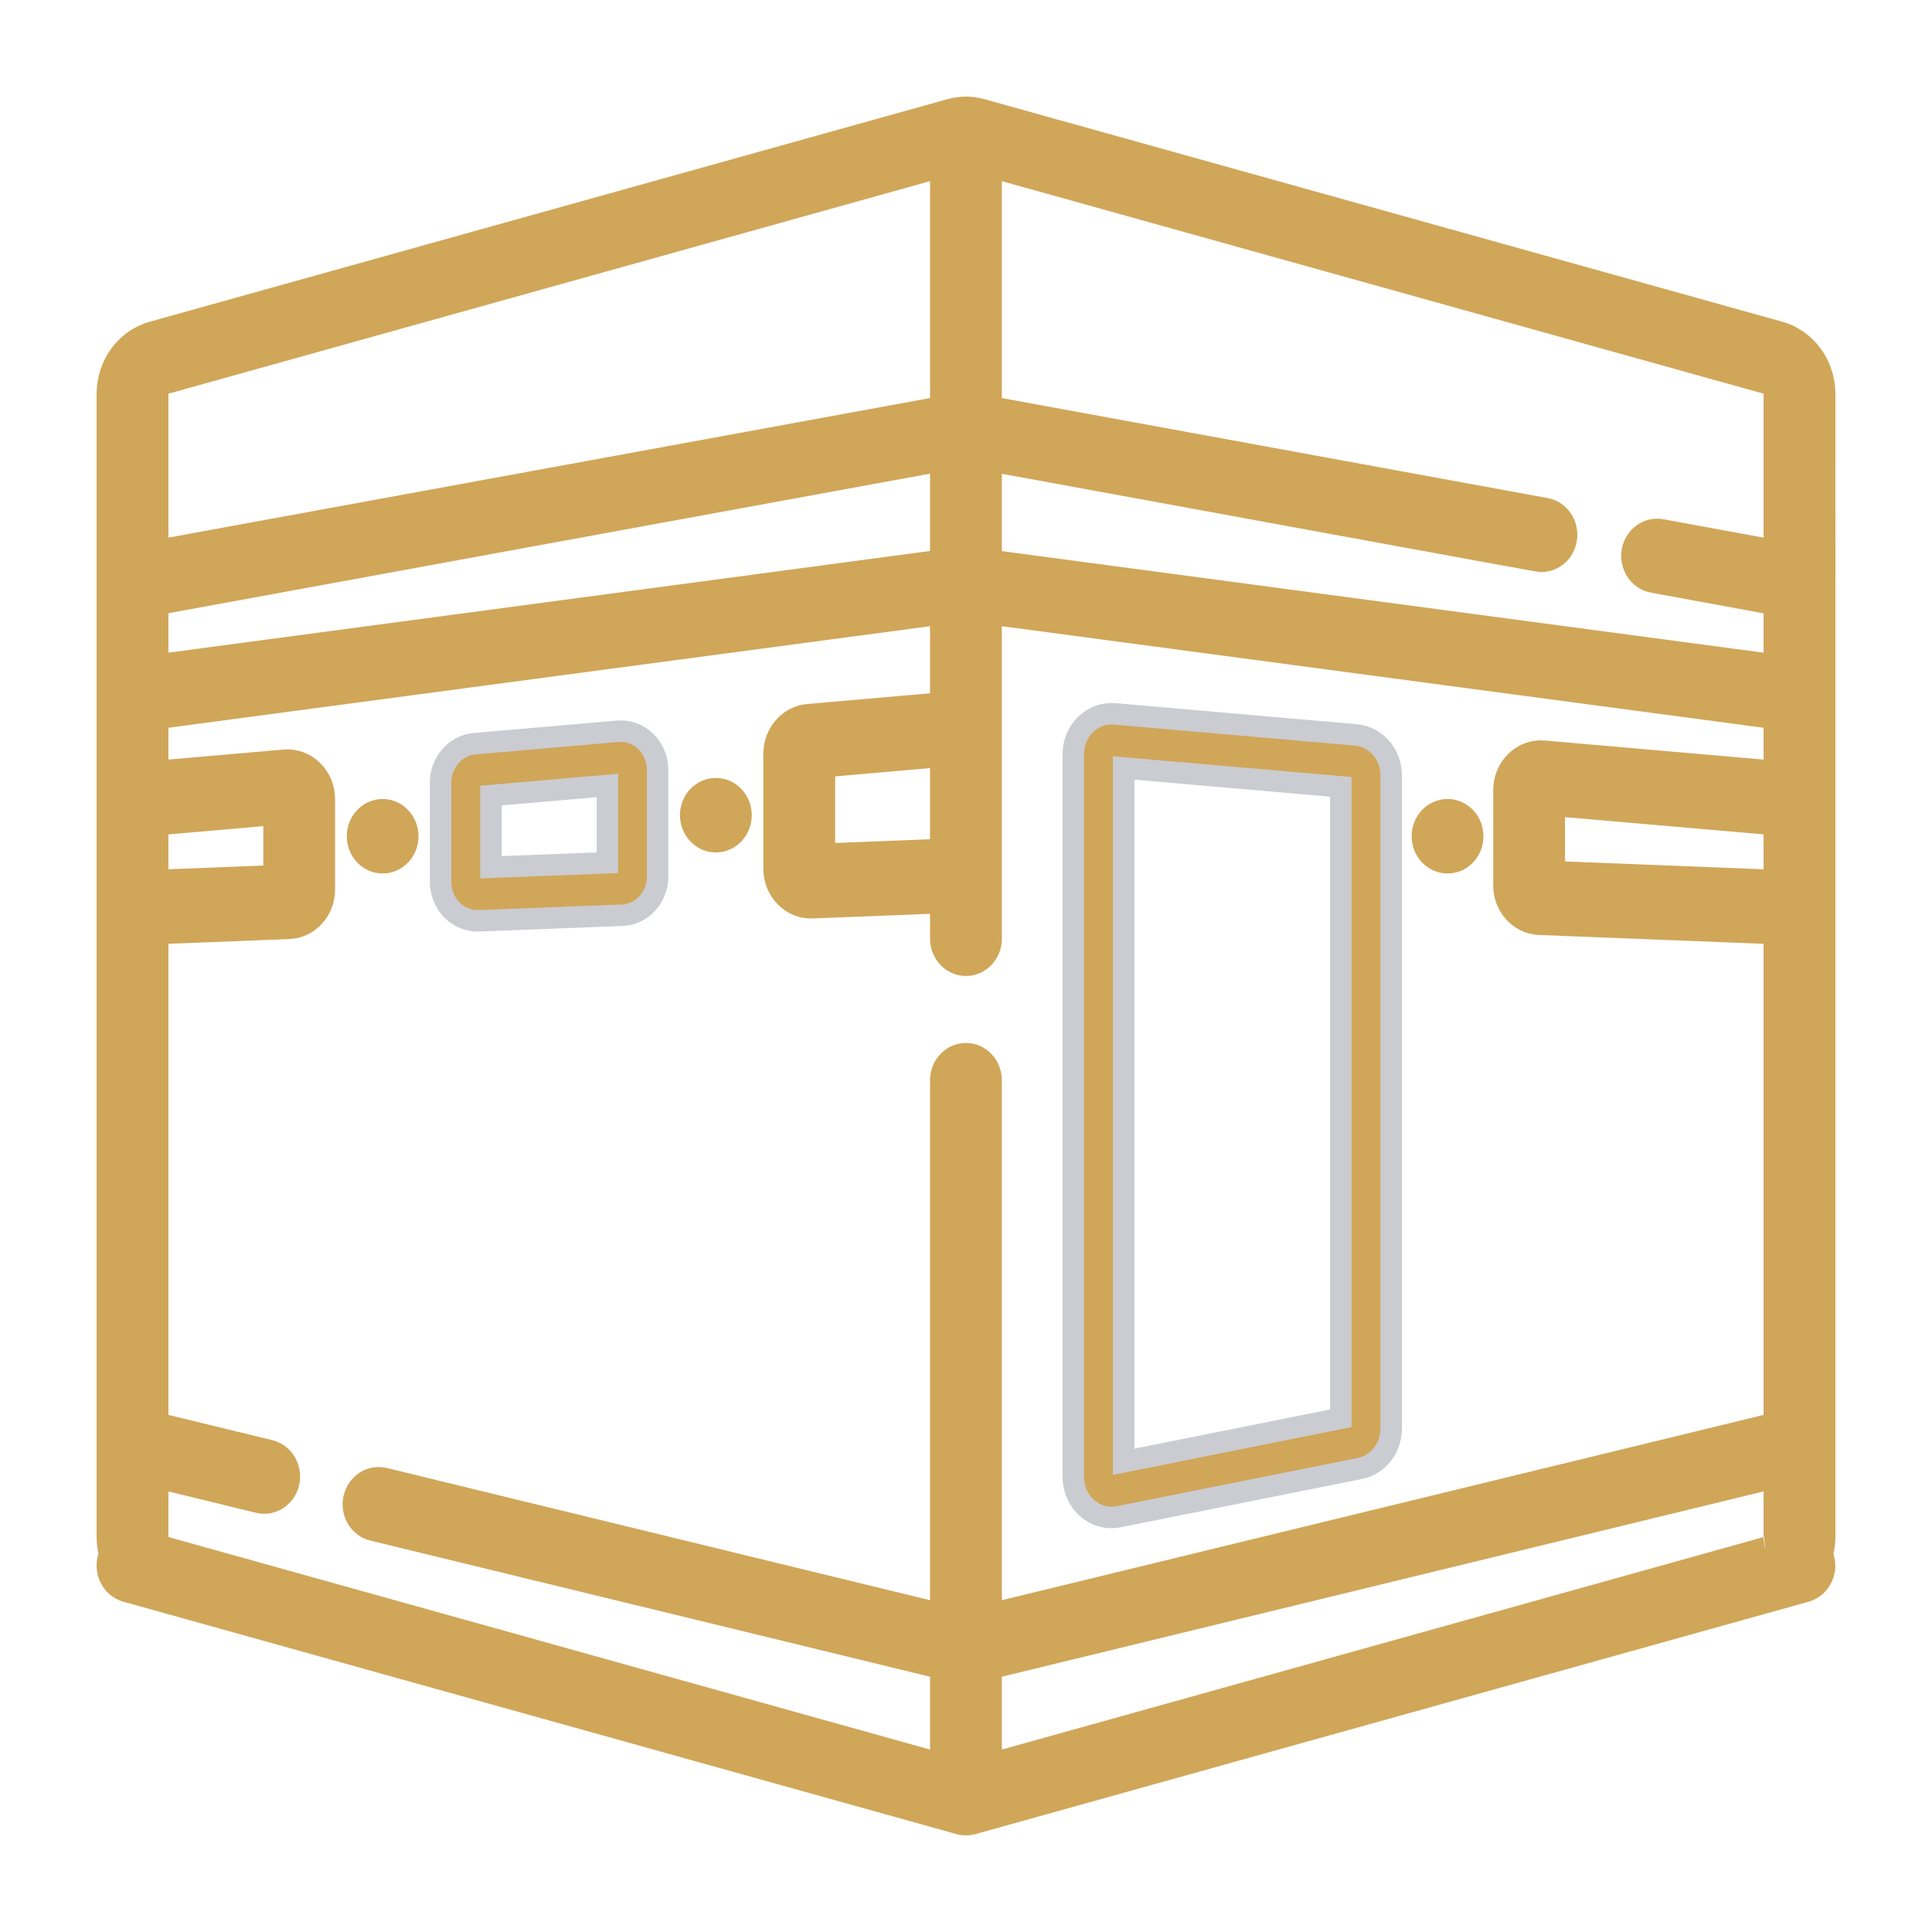 <svg width="18" height="18" viewBox="0 0 18 18" fill="none" xmlns="http://www.w3.org/2000/svg">
<path d="M16.977 14.482C16.992 14.43 17 14.374 17 14.318C17 9.685 17 11.208 17 6.477C17 6.373 17 6.851 17 5.425C17.001 5.322 17 5.904 17 3.67C17 3.4 16.826 3.163 16.579 3.094L9.144 1.02C9.052 0.994 8.952 0.993 8.855 1.02L1.421 3.094C1.173 3.163 1 3.4 1 3.67V14.318C1 14.374 1.008 14.43 1.022 14.482C0.96 14.623 1.034 14.786 1.175 14.826C2.051 15.07 8.022 16.736 8.94 16.992C8.979 17.003 9.02 17.003 9.06 16.992C9.28 16.93 16.45 14.93 16.825 14.826C16.965 14.786 17.039 14.622 16.977 14.482ZM8.765 7.915L7.681 7.958V7.142L8.765 7.047V7.915ZM8.765 4.293V5.221L1.469 6.195V5.63L8.765 4.293ZM1.469 7.682L2.553 7.588V8.16L1.469 8.203V7.682ZM1.541 14.416C1.498 14.405 1.469 14.364 1.469 14.318V13.768L2.409 13.997C2.535 14.028 2.661 13.945 2.69 13.812C2.719 13.679 2.64 13.546 2.514 13.515L1.469 13.261V8.697L2.691 8.649C2.876 8.642 3.022 8.483 3.022 8.287V7.445C3.022 7.233 2.849 7.066 2.65 7.083L1.469 7.186V6.693L8.765 5.72V6.551L7.528 6.659C7.351 6.674 7.212 6.833 7.212 7.02V8.095C7.212 8.3 7.375 8.465 7.569 8.457L8.765 8.41V8.746C8.765 8.882 8.87 8.993 9 8.993C9.129 8.993 9.234 8.882 9.234 8.746V5.72L16.531 6.693V7.186L14.384 6.999C14.183 6.982 14.012 7.15 14.012 7.361V8.249C14.012 8.445 14.158 8.604 14.343 8.611L16.531 8.697V13.261L9.234 15.036V10.064C9.234 9.928 9.129 9.817 9 9.817C8.87 9.817 8.765 9.928 8.765 10.064V15.036L3.58 13.774C3.453 13.744 3.328 13.827 3.298 13.96C3.269 14.093 3.348 14.226 3.474 14.256L8.765 15.543V16.432C8.522 16.364 1.919 14.522 1.541 14.416ZM16.531 8.203L14.481 8.122V7.504L16.531 7.682V8.203ZM9.234 16.432V15.543L16.531 13.768V14.318C16.531 14.364 16.501 14.405 16.459 14.416C16.462 14.416 16.58 14.383 9.234 16.432ZM16.531 3.67V5.129L15.479 4.936C15.351 4.913 15.23 5.003 15.208 5.137C15.186 5.272 15.271 5.4 15.399 5.423L16.531 5.631V6.195L9.234 5.222V4.294C14.692 5.294 14.33 5.229 14.362 5.229C14.474 5.229 14.573 5.145 14.592 5.024C14.614 4.89 14.529 4.762 14.402 4.739L9.234 3.792V1.556L16.459 3.572C16.501 3.583 16.531 3.624 16.531 3.67ZM1.541 3.572L8.765 1.556V3.792L1.469 5.129V3.67C1.469 3.624 1.498 3.583 1.541 3.572Z" fill="#D0A659" stroke="#D0A659" stroke-width="0.2"/>
<path d="M10.422 14.131L12.671 13.681C12.839 13.647 12.961 13.492 12.961 13.312V7.221C12.961 7.027 12.817 6.863 12.634 6.847L10.385 6.651C10.176 6.634 10 6.807 10 7.025V13.762C10 13.998 10.203 14.175 10.422 14.131ZM10.469 7.155L12.492 7.331V13.214L10.469 13.619V7.155Z" fill="#D0A659" stroke="#CBCCD1" stroke-width="0.2"/>
<path d="M4.462 8.579L5.796 8.527C5.982 8.52 6.127 8.36 6.127 8.164V7.175C6.127 6.963 5.955 6.795 5.755 6.813L4.421 6.929C4.244 6.944 4.105 7.103 4.105 7.291V8.217C4.105 8.425 4.271 8.587 4.462 8.579ZM4.574 7.412L5.659 7.318V8.038L4.574 8.08V7.412Z" fill="#D0A659" stroke="#CBCCD1" stroke-width="0.2"/>
<path d="M3.799 7.791C3.799 7.928 3.694 8.038 3.565 8.038C3.436 8.038 3.331 7.928 3.331 7.791C3.331 7.655 3.436 7.544 3.565 7.544C3.694 7.544 3.799 7.655 3.799 7.791Z" fill="#D0A659" stroke="#D0A659" stroke-width="0.2"/>
<path d="M6.904 7.595C6.904 7.731 6.799 7.842 6.669 7.842C6.54 7.842 6.435 7.731 6.435 7.595C6.435 7.458 6.54 7.348 6.669 7.348C6.799 7.348 6.904 7.458 6.904 7.595Z" fill="#D0A659" stroke="#D0A659" stroke-width="0.2"/>
<path d="M13.721 7.791C13.721 7.928 13.616 8.038 13.487 8.038C13.357 8.038 13.252 7.928 13.252 7.791C13.252 7.655 13.357 7.544 13.487 7.544C13.616 7.544 13.721 7.655 13.721 7.791Z" fill="#D0A659" stroke="#D0A659" stroke-width="0.2"/>
</svg>
